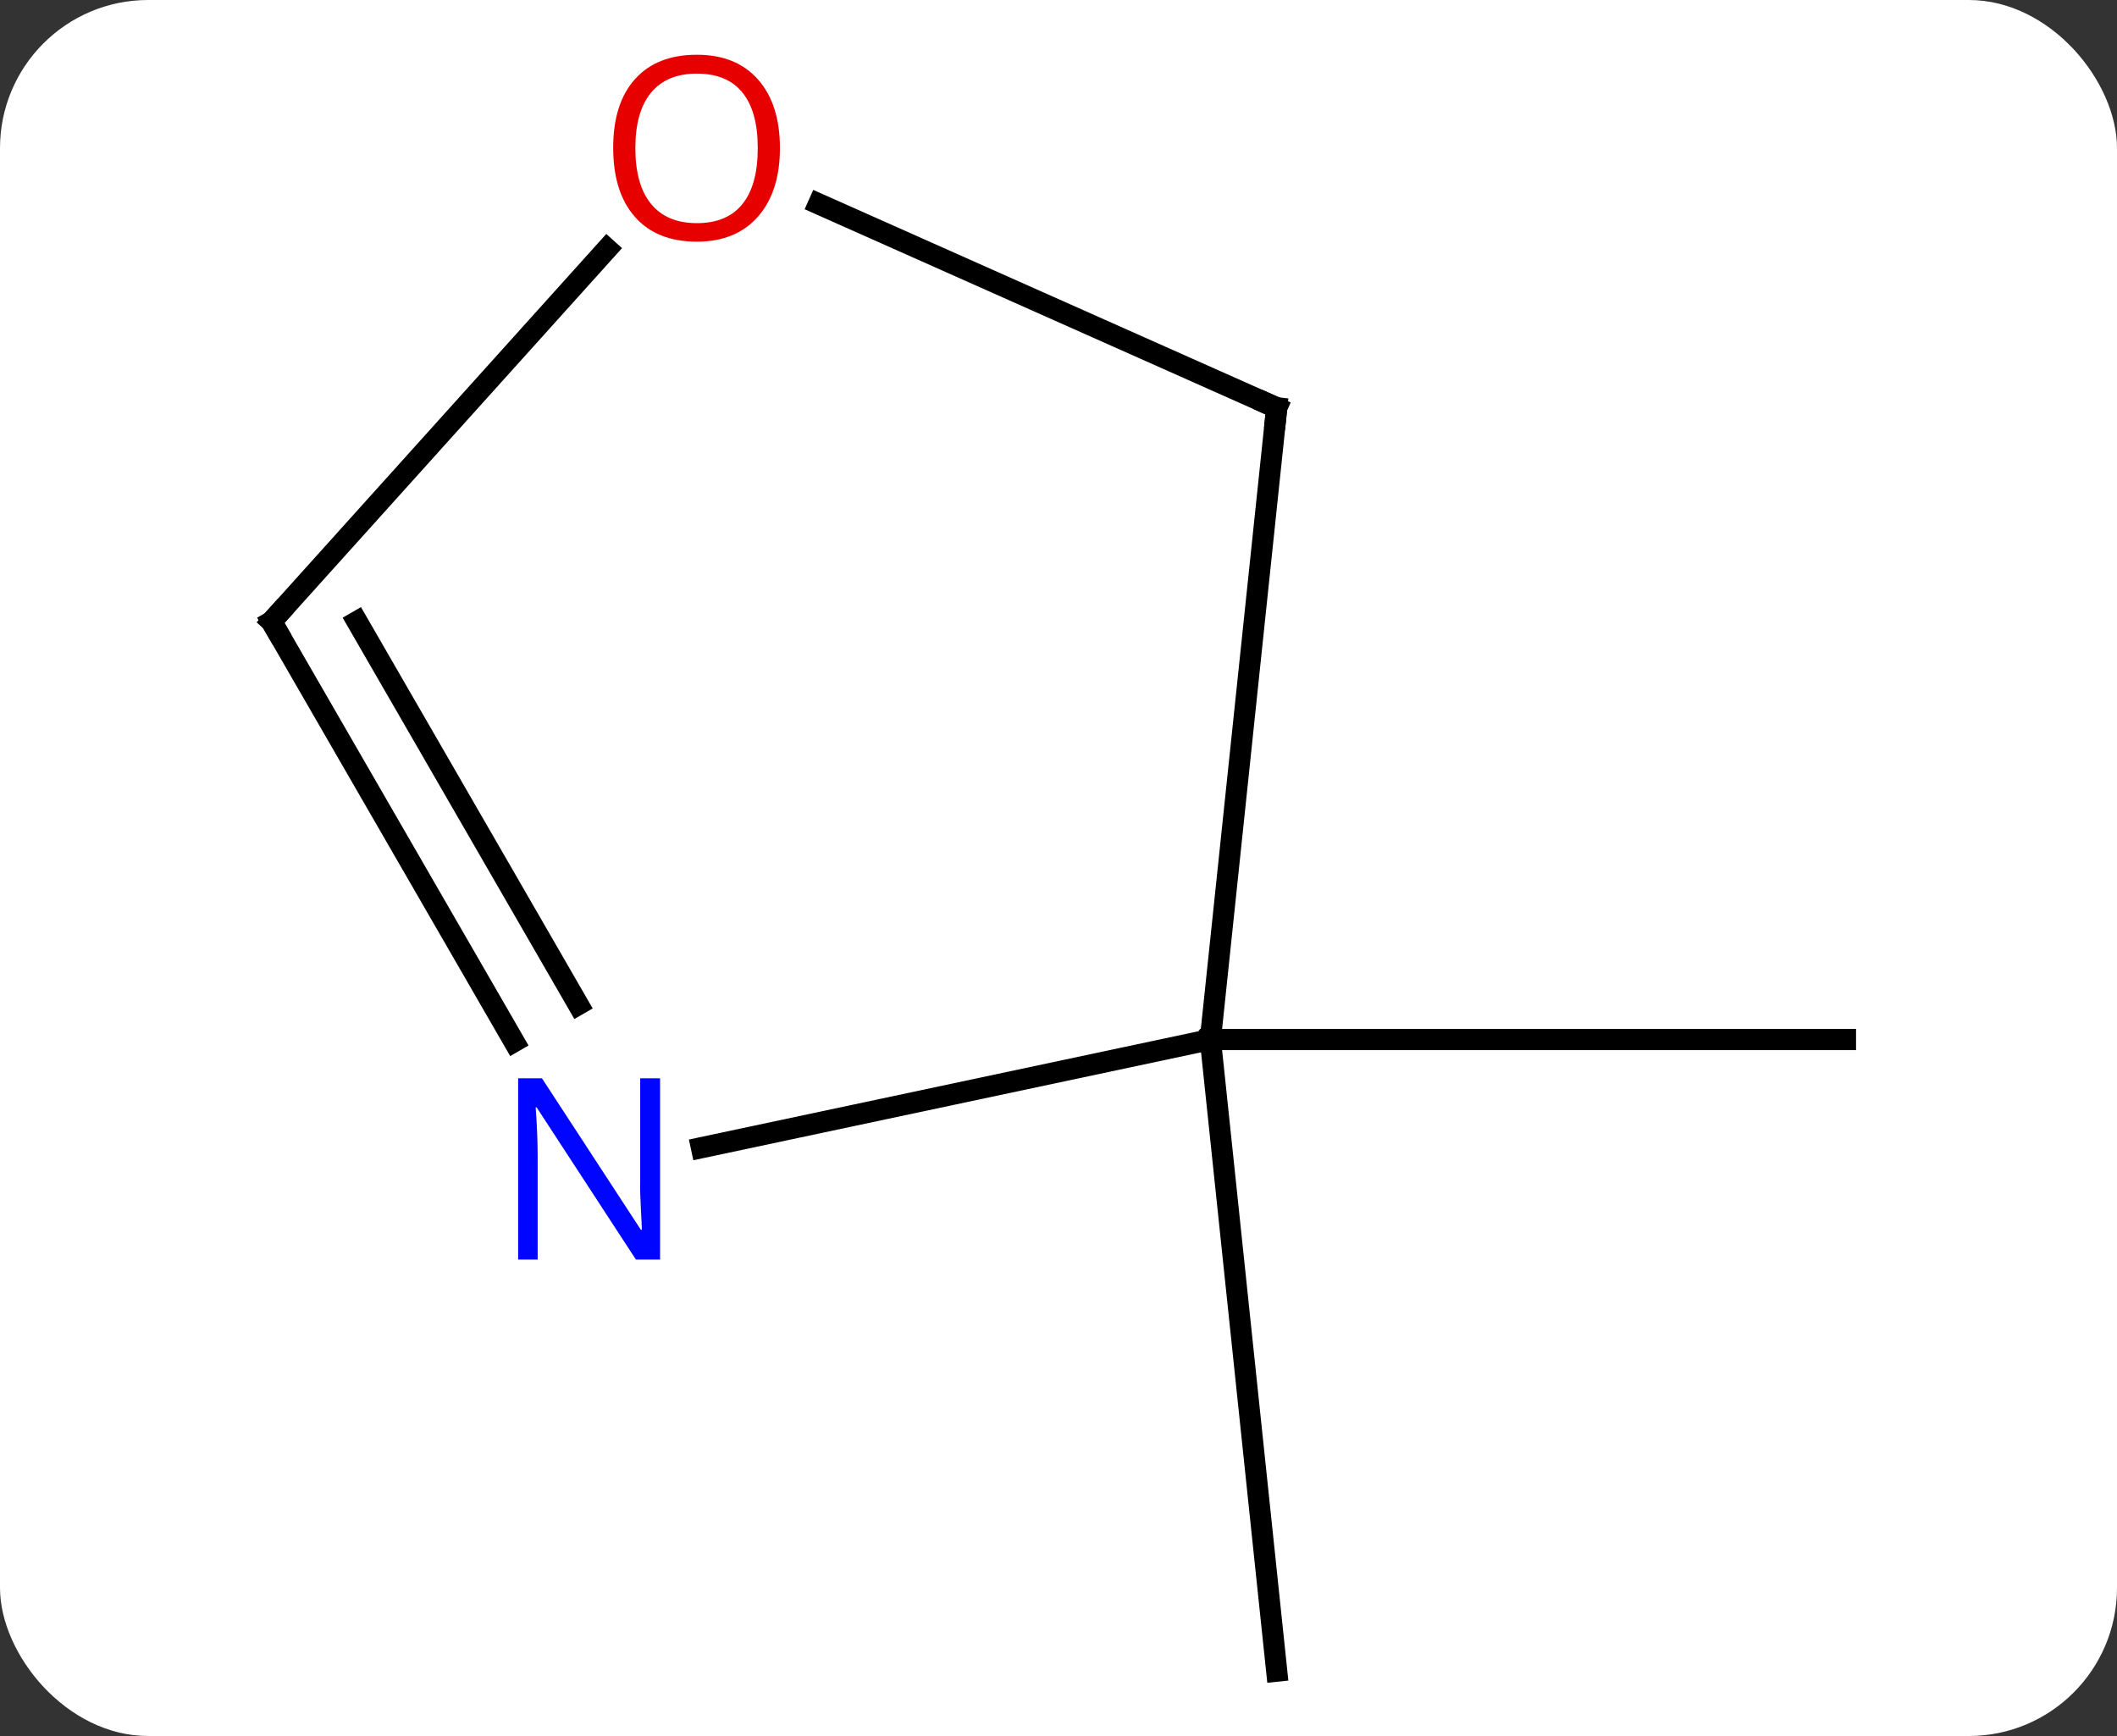 <svg width="100" viewBox="0 0 100 82" style="fill-opacity:1; color-rendering:auto; color-interpolation:auto; text-rendering:auto; stroke:black; stroke-linecap:square; stroke-miterlimit:10; shape-rendering:auto; stroke-opacity:1; fill:black; stroke-dasharray:none; font-weight:normal; stroke-width:1; font-family:'Open Sans'; font-style:normal; stroke-linejoin:miter; font-size:12; stroke-dashoffset:0; image-rendering:auto;" height="82" class="cas-substance-image" xmlns:xlink="http://www.w3.org/1999/xlink" xmlns="http://www.w3.org/2000/svg"><rect x="0" y="0" width="100" height="82" fill="#333333" stroke="none"/><svg class="cas-substance-single-component"><rect y="0" x="0" width="100" stroke="none" ry="7" rx="7" height="82" fill="white" class="cas-substance-group"/><svg y="0" x="9" width="81" viewBox="0 0 81 82" style="fill:black;" height="82" class="cas-substance-single-component-image"><svg><g><g transform="translate(41,43)" style="text-rendering:geometricPrecision; color-rendering:optimizeQuality; color-interpolation:linearRGB; stroke-linecap:butt; image-rendering:optimizeQuality;"><line y2="6.102" y1="6.102" x2="7.173" x1="37.173" style="fill:none;"/><line y2="6.102" y1="35.937" x2="7.173" x1="10.308" style="fill:none;"/><line y2="-23.736" y1="6.102" x2="10.308" x1="7.173" style="fill:none;"/><line y2="11.211" y1="6.102" x2="-16.865" x1="7.173" style="fill:none;"/><line y2="-33.37" y1="-23.736" x2="-11.332" x1="10.308" style="fill:none;"/><line y2="-13.641" y1="6.201" x2="-37.173" x1="-25.717" style="fill:none;"/><line y2="-13.641" y1="4.451" x2="-33.132" x1="-22.686" style="fill:none;"/><line y2="-13.641" y1="-31.243" x2="-37.173" x1="-21.324" style="fill:none;"/><path style="fill:none; stroke-miterlimit:5;" d="M10.256 -23.239 L10.308 -23.736 L9.851 -23.939"/></g><g transform="translate(41,43)" style="stroke-linecap:butt; fill:rgb(0,5,255); text-rendering:geometricPrecision; color-rendering:optimizeQuality; image-rendering:optimizeQuality; font-family:'Open Sans'; stroke:rgb(0,5,255); color-interpolation:linearRGB; stroke-miterlimit:5;"><path style="stroke:none;" d="M-18.821 16.495 L-19.962 16.495 L-24.65 9.308 L-24.696 9.308 Q-24.603 10.573 -24.603 11.62 L-24.603 16.495 L-25.525 16.495 L-25.525 7.933 L-24.4 7.933 L-19.728 15.089 L-19.681 15.089 Q-19.681 14.933 -19.728 14.073 Q-19.775 13.214 -19.759 12.839 L-19.759 7.933 L-18.821 7.933 L-18.821 16.495 Z"/><path style="fill:rgb(230,0,0); stroke:none;" d="M-13.159 -36.007 Q-13.159 -33.945 -14.199 -32.765 Q-15.238 -31.585 -17.081 -31.585 Q-18.972 -31.585 -20.003 -32.749 Q-21.035 -33.914 -21.035 -36.023 Q-21.035 -38.117 -20.003 -39.265 Q-18.972 -40.414 -17.081 -40.414 Q-15.222 -40.414 -14.191 -39.242 Q-13.159 -38.07 -13.159 -36.007 ZM-19.988 -36.007 Q-19.988 -34.273 -19.245 -33.367 Q-18.503 -32.46 -17.081 -32.46 Q-15.659 -32.46 -14.933 -33.359 Q-14.206 -34.257 -14.206 -36.007 Q-14.206 -37.742 -14.933 -38.632 Q-15.659 -39.523 -17.081 -39.523 Q-18.503 -39.523 -19.245 -38.624 Q-19.988 -37.726 -19.988 -36.007 Z"/><path style="fill:none; stroke:black;" d="M-36.923 -13.208 L-37.173 -13.641 L-36.838 -14.013"/></g></g></svg></svg></svg></svg>